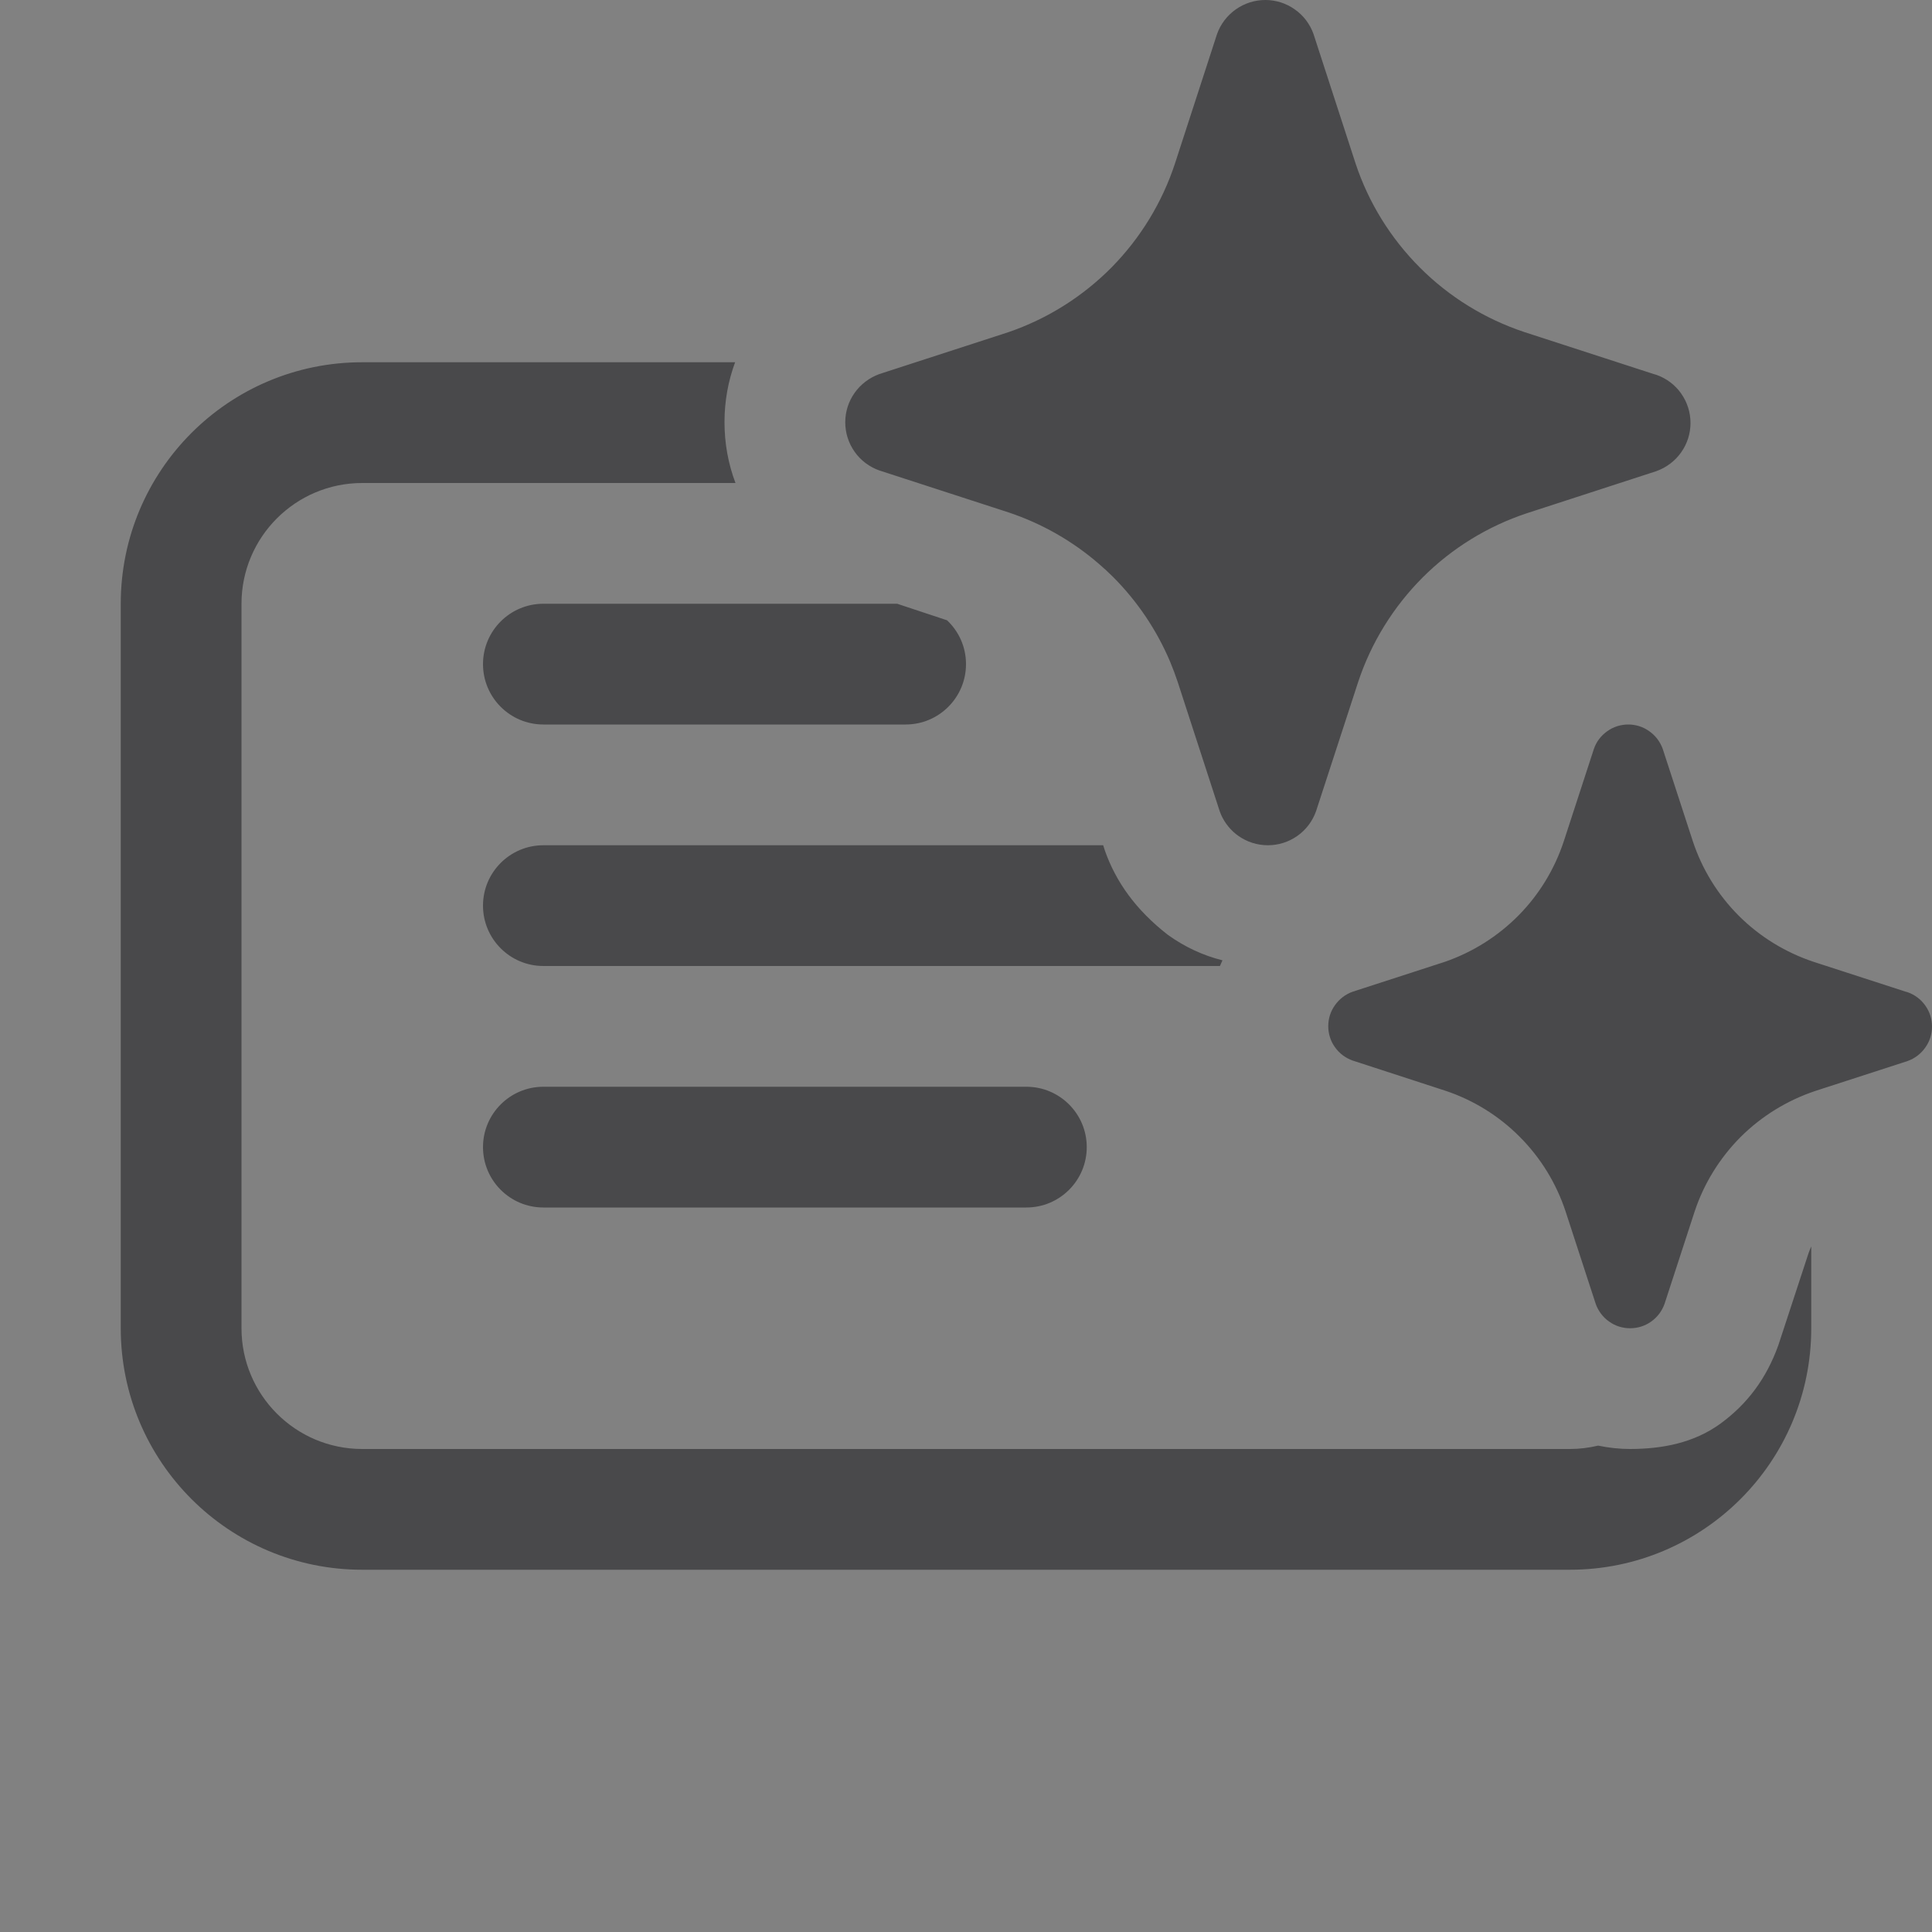 <svg width="16" height="16" viewBox="0 0 16 16" fill="none" xmlns="http://www.w3.org/2000/svg">
<rect x="0" y="0" width="16" height="16" fill="#808080" stroke="none"/>
<g id="Slide Text Sparkle">
<rect width="16" height="16" fill="white" fill-opacity="0.01"/>
<path id="Shape" d="M10.878 0.282L11.226 1.353C11.334 1.679 11.517 1.974 11.76 2.217C12.003 2.46 12.299 2.642 12.624 2.75L13.696 3.098L13.717 3.104C13.8 3.133 13.872 3.187 13.922 3.258C13.973 3.33 14 3.415 14 3.503C14 3.59 13.973 3.676 13.922 3.747C13.872 3.818 13.8 3.872 13.717 3.902L12.646 4.25C12.32 4.358 12.024 4.54 11.781 4.783C11.539 5.026 11.356 5.321 11.248 5.647L10.899 6.718C10.87 6.8 10.816 6.872 10.745 6.922C10.673 6.973 10.588 7 10.5 7C10.412 7 10.327 6.973 10.255 6.922C10.248 6.917 10.242 6.912 10.235 6.907C10.174 6.858 10.127 6.792 10.101 6.718L9.753 5.647C9.734 5.59 9.713 5.534 9.69 5.479C9.58 5.219 9.42 4.981 9.22 4.78C9.182 4.742 9.142 4.705 9.101 4.67C8.883 4.481 8.629 4.336 8.354 4.244L7.282 3.896C7.2 3.867 7.128 3.813 7.078 3.742C7.027 3.67 7 3.585 7 3.497C7 3.41 7.027 3.324 7.078 3.253C7.128 3.182 7.2 3.128 7.282 3.098L8.354 2.75C8.676 2.639 8.968 2.455 9.207 2.213C9.445 1.971 9.625 1.676 9.731 1.353L10.079 0.282C10.108 0.2 10.163 0.128 10.234 0.078C10.306 0.027 10.391 0 10.479 0C10.566 0 10.652 0.027 10.723 0.078C10.795 0.128 10.849 0.2 10.878 0.282ZM15.783 8.213L15.018 7.965C14.785 7.887 14.573 7.757 14.4 7.584C14.226 7.41 14.096 7.199 14.019 6.966L13.77 6.202C13.749 6.143 13.71 6.092 13.659 6.056C13.608 6.019 13.547 6 13.485 6C13.422 6 13.361 6.019 13.31 6.056C13.259 6.092 13.22 6.143 13.2 6.202L12.951 6.966C12.875 7.197 12.747 7.408 12.576 7.581C12.405 7.754 12.197 7.885 11.967 7.965L11.202 8.213C11.143 8.234 11.092 8.273 11.056 8.324C11.019 8.375 11 8.436 11 8.498C11 8.561 11.019 8.622 11.056 8.673C11.092 8.724 11.143 8.762 11.202 8.783L11.967 9.032C12.2 9.109 12.412 9.24 12.585 9.414C12.759 9.588 12.889 9.8 12.966 10.034L13.215 10.798C13.236 10.857 13.274 10.908 13.325 10.944C13.376 10.981 13.437 11 13.5 11C13.563 11 13.624 10.981 13.675 10.944C13.726 10.908 13.764 10.857 13.785 10.798L14.034 10.034C14.111 9.801 14.242 9.59 14.415 9.416C14.589 9.243 14.8 9.113 15.033 9.035L15.798 8.787C15.857 8.766 15.908 8.727 15.944 8.676C15.981 8.625 16 8.564 16 8.502C16 8.439 15.981 8.378 15.944 8.327C15.908 8.276 15.857 8.238 15.798 8.217L15.783 8.213ZM13.235 11.972C13.322 11.99 13.411 12 13.502 12C13.77 11.999 14.029 11.949 14.248 11.79C14.468 11.629 14.628 11.419 14.728 11.139L14.978 10.377C14.985 10.358 14.992 10.34 15 10.322V11C15 12.105 14.105 13 13 13H3C1.895 13 1 12.105 1 11V5C1 3.895 1.895 3 3 3H6.088C6.03 3.156 6 3.323 6 3.496C6 3.672 6.031 3.842 6.091 4H3C2.448 4 2 4.448 2 5V11C2 11.552 2.448 12 3 12H13C13.081 12 13.159 11.99 13.235 11.972ZM9.136 7L9.153 7.052C9.243 7.302 9.403 7.533 9.673 7.743C9.813 7.843 9.964 7.913 10.124 7.953C10.117 7.969 10.11 7.984 10.103 8H4.5C4.224 8 4 7.776 4 7.5C4 7.224 4.224 7 4.5 7H9.136ZM7.43 5L7.843 5.137C7.94 5.228 8 5.357 8 5.5C8 5.776 7.776 6 7.5 6H4.5C4.224 6 4 5.776 4 5.5C4 5.224 4.224 5 4.5 5H7.43ZM4 9.5C4 9.224 4.224 9 4.5 9H8.5C8.776 9 9 9.224 9 9.5C9 9.776 8.776 10 8.5 10H4.5C4.224 10 4 9.776 4 9.5Z" fill="#49494B"/>
</g>
</svg>
